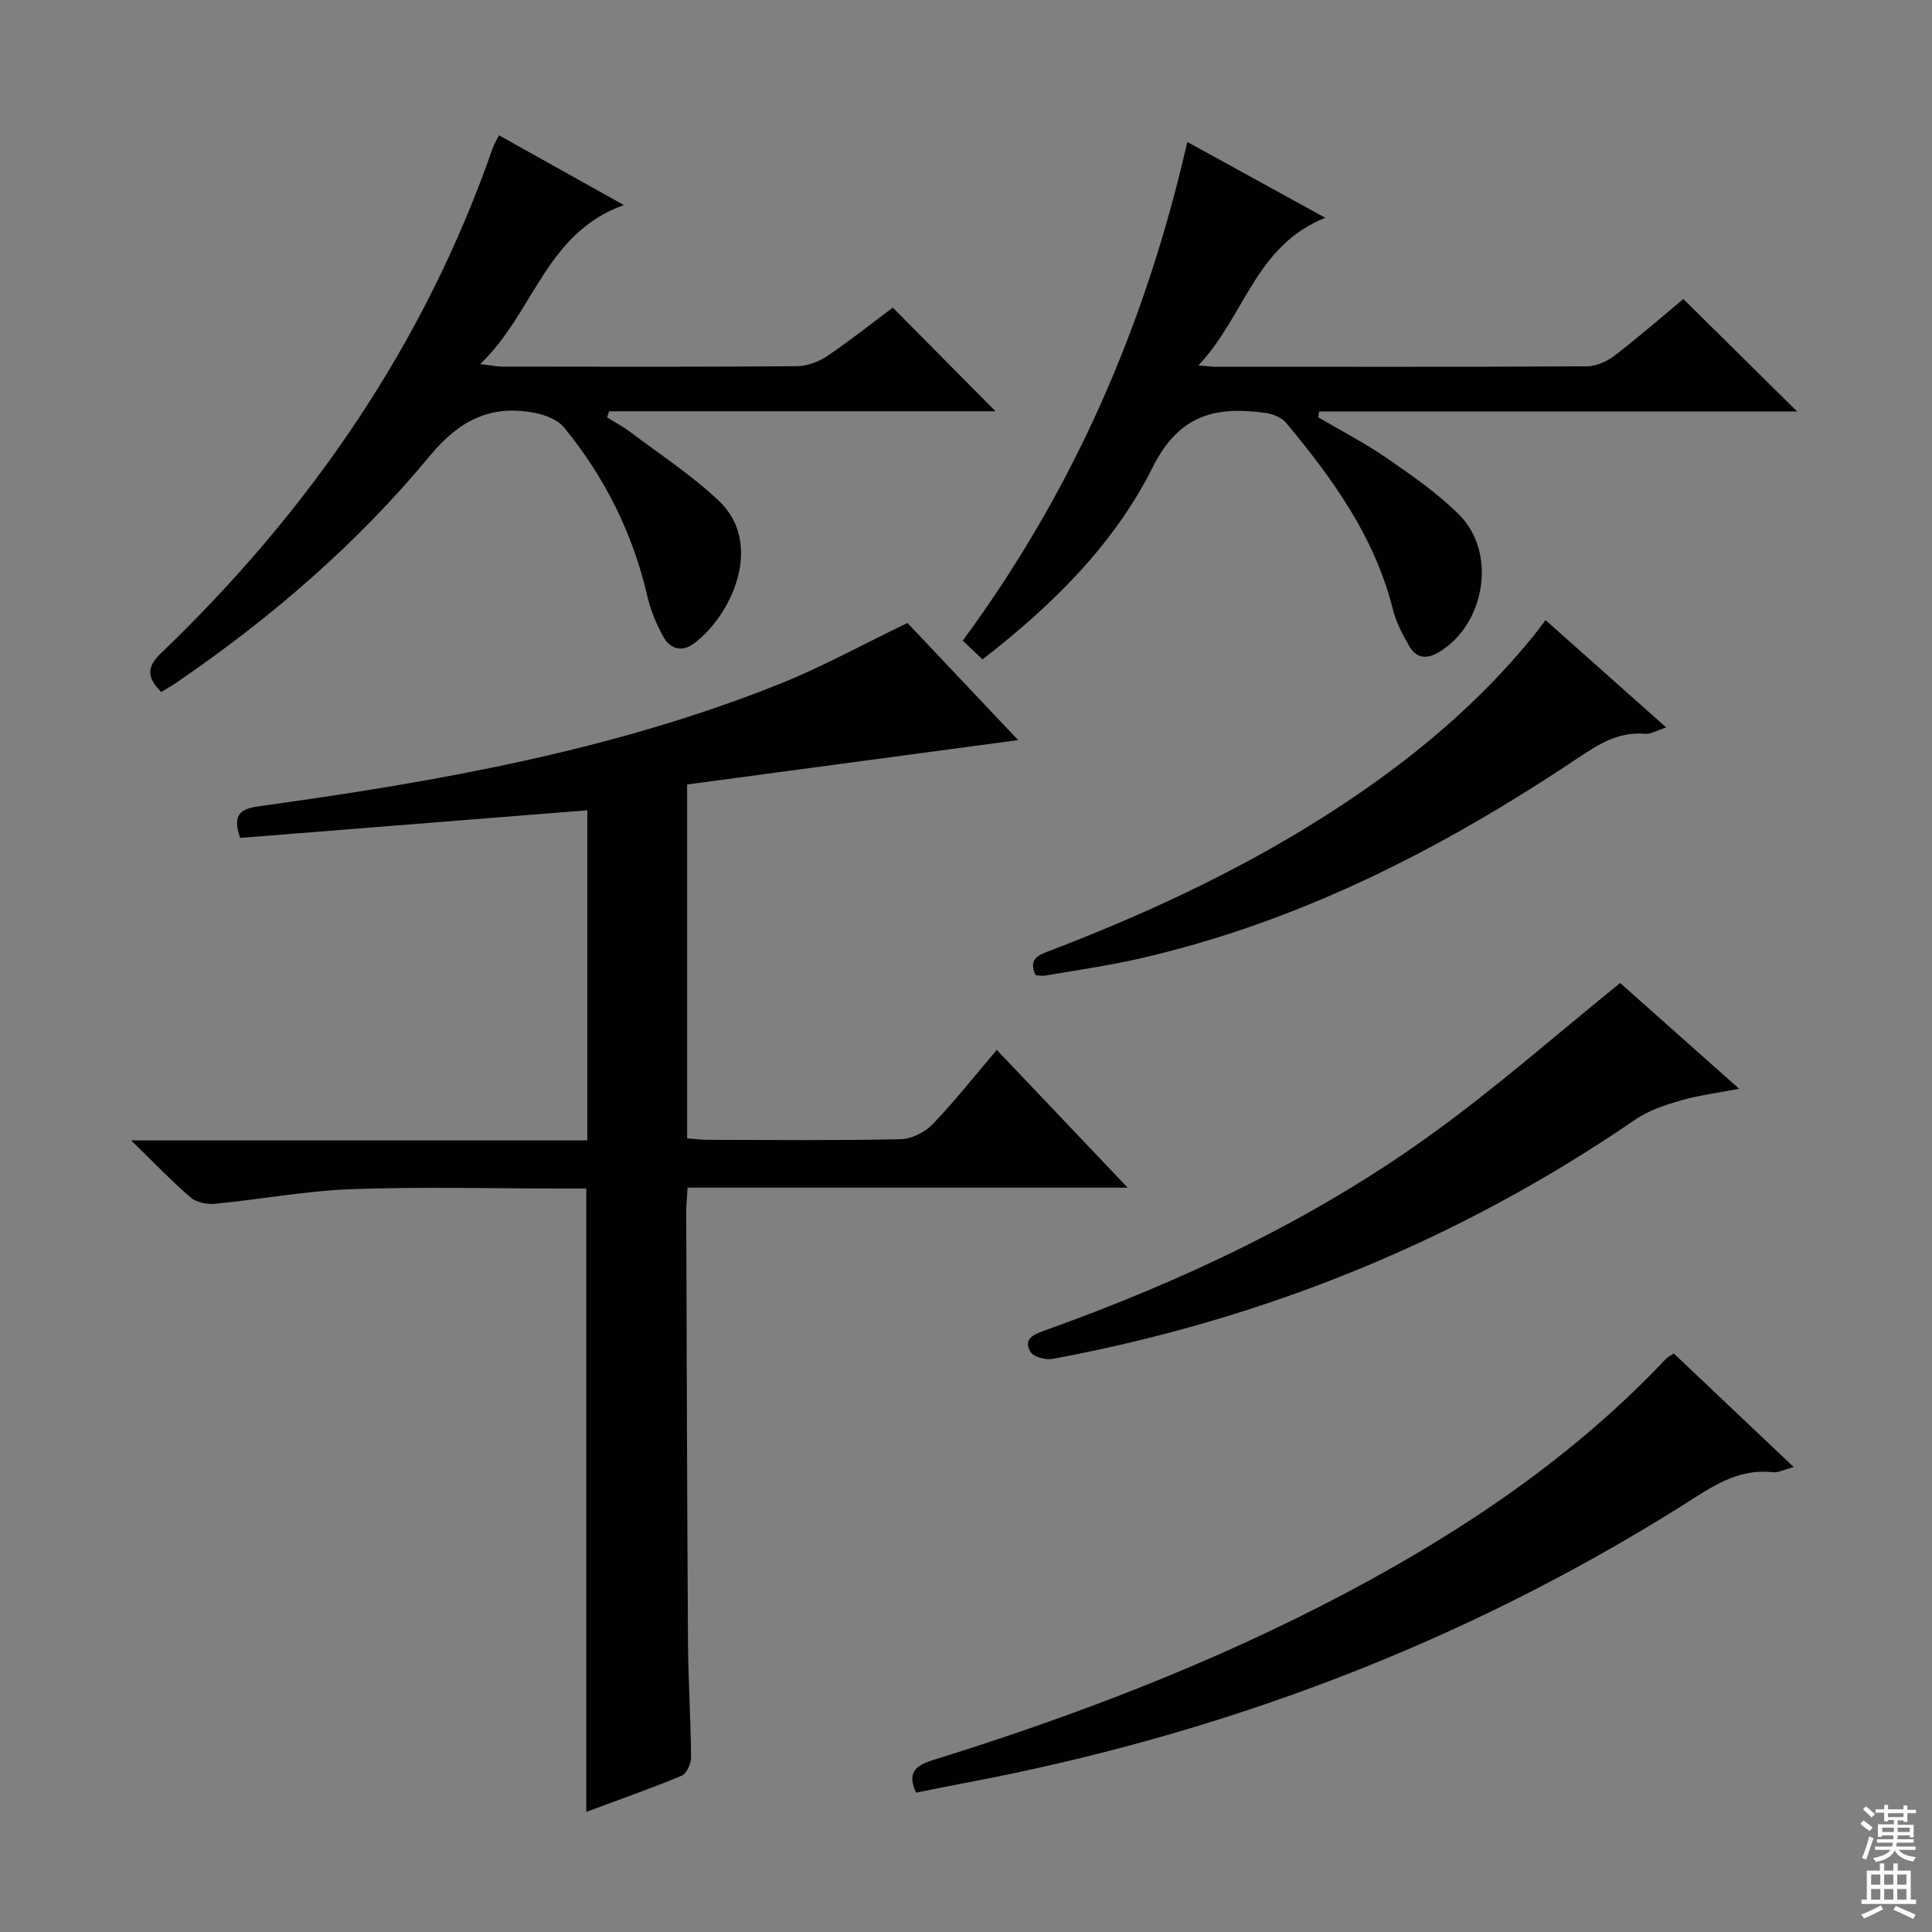 <svg enable-background="new 0 0 400 400" viewBox="0 0 400 400" xmlns="http://www.w3.org/2000/svg"><rect x="0" y="0" width="400" height="400" fill="#808080" stroke="none"/><g fill="#010103"><path d="m187.88 128.98c7.37 7.8 15.11 15.98 22.92 24.25-23.01 3.09-45.74 6.13-68.54 9.19v73.26c1.41.11 2.83.31 4.25.31 13.33.02 26.67.16 39.99-.13 2.26-.05 5-1.45 6.6-3.11 4.59-4.78 8.71-10.01 13.27-15.38 8.97 9.44 17.65 18.58 27.1 28.52-30.87 0-60.85 0-91.11 0-.12 2.09-.29 3.54-.28 4.99.1 29.66.17 59.32.36 88.97.05 7.98.57 15.95.64 23.93.01 1.32-.91 3.42-1.95 3.86-6.41 2.67-12.98 4.97-19.75 7.49 0-43.1 0-85.76 0-129.06-1.65 0-3.42 0-5.19 0-14.5 0-29.01-.39-43.49.14-9.4.34-18.75 2.11-28.14 3.02-1.66.16-3.87-.26-5.07-1.29-3.98-3.42-7.62-7.24-12.34-11.83h94.45c0-23.15 0-45.86 0-68.35-24.19 1.93-48.14 3.83-71.87 5.72-1.88-5.27.53-6.09 4.24-6.6 36.57-5.06 72.86-11.46 107.35-25.24 8.92-3.56 17.38-8.25 26.56-12.66z"/><path d="m103.3 28.01c8.39 4.69 16.61 9.28 25.85 14.44-16.29 5.85-18.62 22.4-29.74 32.92 2.22.27 3.4.53 4.59.53 20.33.03 40.65.08 60.98-.08 2.13-.02 4.53-.92 6.32-2.13 4.82-3.25 9.38-6.89 13.54-10.01 7.22 7.29 14.28 14.42 21.27 21.47-26.08 0-53.04 0-80 0-.14.43-.28.85-.42 1.28 1.57.97 3.22 1.82 4.69 2.93 6.21 4.69 12.81 8.99 18.43 14.31 9.52 9 2.58 23.84-5.16 29.58-2.5 1.85-4.95 1.09-6.34-1.46-1.41-2.59-2.61-5.42-3.27-8.29-3-13.04-8.82-24.7-17.25-34.99-1.33-1.63-3.95-2.63-6.15-3.04-9.08-1.72-15.53 1.52-21.67 8.94-15.02 18.14-32.81 33.49-52.29 46.81-1.06.73-2.19 1.36-3.3 2.06-2.83-2.87-3.19-5.04-.09-8 30.84-29.59 54.54-63.92 68.68-104.5.32-.9.84-1.75 1.33-2.77z"/><path d="m203.42 136.52c-1.54-1.46-2.74-2.59-4.1-3.88 22.95-31.11 37.87-65.44 46.5-103.25 9.59 5.27 18.53 10.18 28.56 15.7-14.54 5.79-16.67 20.46-26.28 30.57 2.01.15 2.78.27 3.55.27 25.65.01 51.3.06 76.95-.09 1.93-.01 4.14-1.03 5.72-2.24 4.98-3.83 9.72-7.97 14.2-11.69 7.88 7.78 15.43 15.24 23.56 23.28-33.18 0-66.07 0-98.96 0-.07.4-.13.8-.2 1.2 4.78 2.82 9.75 5.38 14.31 8.53 5.18 3.58 10.45 7.23 14.87 11.65 7.93 7.92 5.36 22.86-4.32 28.53-2.53 1.48-4.59 1.09-5.97-1.26-1.41-2.41-2.76-4.99-3.43-7.67-3.73-14.97-12.46-27.05-22.09-38.6-.92-1.1-2.7-1.87-4.18-2.07-10.25-1.4-17.91.13-23.49 11.3-7.91 15.82-20.62 28.42-35.2 39.72z"/><path d="m346.54 280.22c8.29 7.85 16.34 15.47 24.83 23.52-1.92.5-3.19 1.21-4.37 1.07-7.43-.83-12.9 3.25-18.69 6.89-45.83 28.79-95.59 47.49-148.7 57.48-3.25.61-6.49 1.28-9.96 1.97-1.78-3.95-.4-5.53 3.46-6.73 29.53-9.18 58.34-20.19 85.72-34.7 24.39-12.93 47.07-28.21 66.13-48.43.33-.35.81-.55 1.58-1.07z"/><path d="m335.44 203.52c7.61 6.76 15.79 14.04 24.63 21.9-4.5.87-8.35 1.34-12.03 2.4-3.25.94-6.65 2.05-9.4 3.93-36.7 25.16-77.02 41.48-120.7 49.59-1.46.27-3.99-.41-4.61-1.48-1.51-2.6.57-3.54 2.89-4.37 28.6-10.24 55.96-23.09 80.6-40.97 13.16-9.53 25.41-20.32 38.62-31z"/><path d="m319.99 128.39c8.51 7.57 16.44 14.62 24.98 22.22-1.84.58-3.16 1.43-4.4 1.32-5.57-.49-9.74 2.24-14.11 5.16-28.07 18.77-57.81 33.97-91.01 41.48-6.29 1.42-12.71 2.32-19.07 3.42-.62.11-1.29-.05-1.99-.09-1.58-3.53.75-4.2 3.22-5.15 21.14-8.11 41.55-17.71 60.48-30.25 14.77-9.79 28.24-21.06 39.44-34.89.82-1.02 1.58-2.08 2.46-3.22z"/></g><path d="m385.2 377.6.6-.7c.6.4 1.3.9 1.9 1.5l-.6.7c-.8-.5-1.4-1-1.9-1.5zm.3 7.1c.6-1.4 1.1-2.9 1.5-4.5.3.1.6.3.9.4-.5 1.4-1 2.9-1.5 4.4zm.2-10.1.6-.6c.7.5 1.3 1.1 1.9 1.6l-.7.7c-.6-.6-1.2-1.2-1.8-1.7zm8.4-.8h.8v.9h1.8v.7h-1.8v1.8h-.8v-.3h-1.2v.9h3.3v2.6h-.8v-.4h-2.5c0 .3 0 .6-.1.8h3.4v.7h-3.5c0 .3-.1.6-.1.8h4v.7h-3.5c.7.9 1.9 1.3 3.6 1.5-.2.2-.4.5-.6.9-1.9-.3-3.2-1.1-3.8-2.3-.5 1.1-1.8 2-3.9 2.4-.2-.3-.4-.5-.6-.8 1.9-.4 3.1-.9 3.6-1.7h-3.2v-.7h3.5c.1-.2.1-.5.2-.8h-3.3v-.7h3.4c0-.2 0-.5 0-.8h-2.4v.3h-.8v-2.6h3.3v-.9h-1.2v.3h-.8v-1.8h-1.8v-.7h1.8v-.9h.8v.9h3.2zm-4.4 5.5h2.4c0-.3 0-.6 0-.9h-2.4zm1.2-3.1h3.2v-.8h-3.2zm4.4 2.2h-2.4v.9h2.5v-.9z" fill="#fcfafa"/><path d="m389.2 385.8h.9v1.5h1.9v-1.5h.9v1.5h2.7v6h1.1v.9h-11.3v-.9h1.1v-6h2.7zm.2 8.7.5.8c-1.2.6-2.5 1.3-4 1.9-.2-.3-.3-.6-.6-.8 1.6-.6 3-1.3 4.1-1.9zm-2-4.3h1.9v-2.1h-1.9zm0 3.1h1.9v-2.2h-1.9zm2.7-3.1h1.9v-2.1h-1.9zm0 3.1h1.9v-2.2h-1.9zm2.4 1.3c1.4.6 2.7 1.2 4.1 1.8l-.5.9c-1.5-.7-2.8-1.4-4.1-1.9zm2.2-6.5h-1.9v2.1h1.9zm-1.9 5.2h1.9v-2.2h-1.9z" fill="#fcfafa"/></svg>